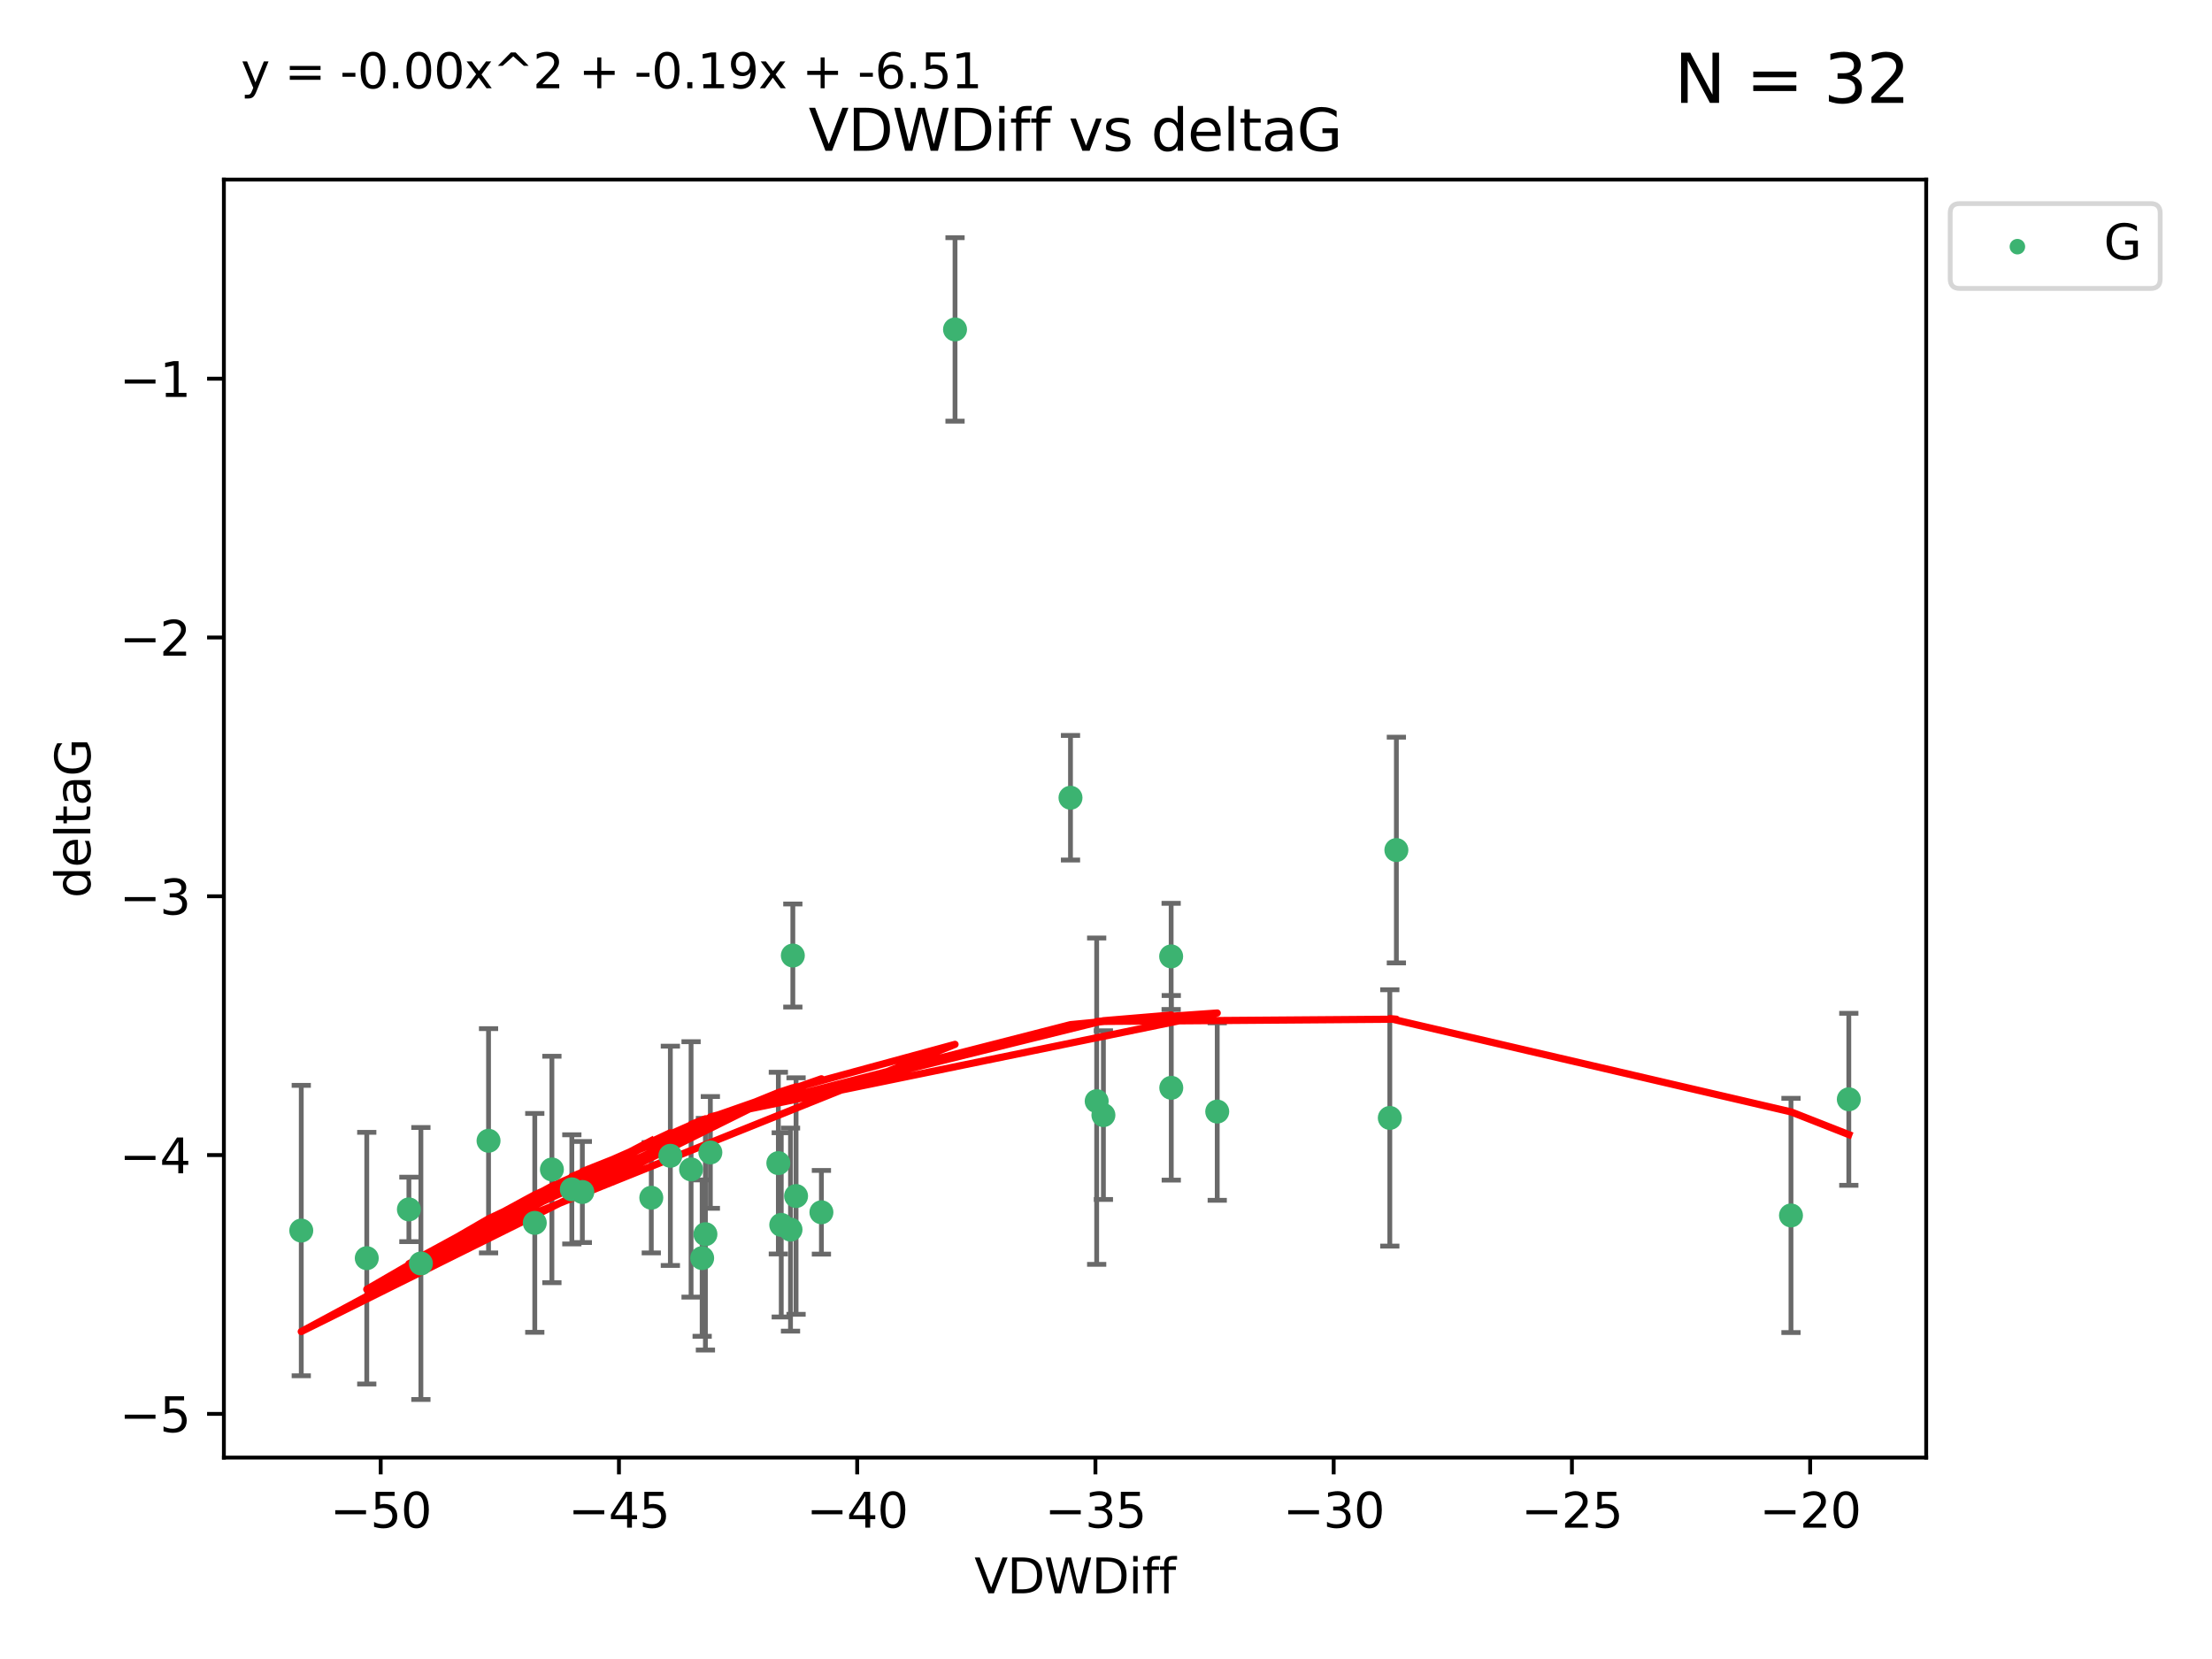 <?xml version="1.0" encoding="utf-8" standalone="no"?>
<!DOCTYPE svg PUBLIC "-//W3C//DTD SVG 1.1//EN"
  "http://www.w3.org/Graphics/SVG/1.1/DTD/svg11.dtd">
<svg xmlns:xlink="http://www.w3.org/1999/xlink" width="460.8pt" height="345.6pt" viewBox="0 0 460.8 345.6" xmlns="http://www.w3.org/2000/svg" version="1.1">
 <defs>
  <style type="text/css">*{stroke-linejoin: round; stroke-linecap: butt}</style>
 </defs>
 <g id="figure_1">
  <g id="patch_1">
   <path d="M 0 345.6 
L 460.8 345.6 
L 460.8 0 
L 0 0 
z
" style="fill: #ffffff"/>
  </g>
  <g id="axes_1">
   <g id="patch_2">
    <path d="M 46.64 303.64 
L 401.26 303.64 
L 401.26 37.411 
L 46.64 37.411 
z
" style="fill: #ffffff"/>
   </g>
   <g id="PathCollection_1">
    <defs>
     <path id="mfbbccd4577" d="M 0 1.118 
C 0.297 1.118 0.581 1 0.791 0.791 
C 1 0.581 1.118 0.297 1.118 0 
C 1.118 -0.297 1 -0.581 0.791 -0.791 
C 0.581 -1 0.297 -1.118 0 -1.118 
C -0.297 -1.118 -0.581 -1 -0.791 -0.791 
C -1 -0.581 -1.118 -0.297 -1.118 0 
C -1.118 0.297 -1 0.581 -0.791 0.791 
C -0.581 1 -0.297 1.118 0 1.118 
z
" style="stroke: #3cb371"/>
    </defs>
    <g clip-path="url(#p36e1a934d5)">
     <use xlink:href="#mfbbccd4577" x="135.676" y="249.511" style="fill: #3cb371; stroke: #3cb371"/>
     <use xlink:href="#mfbbccd4577" x="76.404" y="262.101" style="fill: #3cb371; stroke: #3cb371"/>
     <use xlink:href="#mfbbccd4577" x="101.773" y="237.643" style="fill: #3cb371; stroke: #3cb371"/>
     <use xlink:href="#mfbbccd4577" x="139.648" y="240.774" style="fill: #3cb371; stroke: #3cb371"/>
     <use xlink:href="#mfbbccd4577" x="62.759" y="256.349" style="fill: #3cb371; stroke: #3cb371"/>
     <use xlink:href="#mfbbccd4577" x="164.678" y="256.148" style="fill: #3cb371; stroke: #3cb371"/>
     <use xlink:href="#mfbbccd4577" x="162.144" y="242.297" style="fill: #3cb371; stroke: #3cb371"/>
     <use xlink:href="#mfbbccd4577" x="119.124" y="247.764" style="fill: #3cb371; stroke: #3cb371"/>
     <use xlink:href="#mfbbccd4577" x="165.834" y="249.158" style="fill: #3cb371; stroke: #3cb371"/>
     <use xlink:href="#mfbbccd4577" x="87.68" y="263.208" style="fill: #3cb371; stroke: #3cb371"/>
     <use xlink:href="#mfbbccd4577" x="111.405" y="254.747" style="fill: #3cb371; stroke: #3cb371"/>
     <use xlink:href="#mfbbccd4577" x="146.952" y="257.105" style="fill: #3cb371; stroke: #3cb371"/>
     <use xlink:href="#mfbbccd4577" x="143.964" y="243.608" style="fill: #3cb371; stroke: #3cb371"/>
     <use xlink:href="#mfbbccd4577" x="171.115" y="252.539" style="fill: #3cb371; stroke: #3cb371"/>
     <use xlink:href="#mfbbccd4577" x="121.312" y="248.314" style="fill: #3cb371; stroke: #3cb371"/>
     <use xlink:href="#mfbbccd4577" x="165.162" y="199.055" style="fill: #3cb371; stroke: #3cb371"/>
     <use xlink:href="#mfbbccd4577" x="162.749" y="255.165" style="fill: #3cb371; stroke: #3cb371"/>
     <use xlink:href="#mfbbccd4577" x="198.95" y="68.625" style="fill: #3cb371; stroke: #3cb371"/>
     <use xlink:href="#mfbbccd4577" x="85.18" y="251.941" style="fill: #3cb371; stroke: #3cb371"/>
     <use xlink:href="#mfbbccd4577" x="114.971" y="243.62" style="fill: #3cb371; stroke: #3cb371"/>
     <use xlink:href="#mfbbccd4577" x="146.271" y="262.086" style="fill: #3cb371; stroke: #3cb371"/>
     <use xlink:href="#mfbbccd4577" x="229.861" y="232.3" style="fill: #3cb371; stroke: #3cb371"/>
     <use xlink:href="#mfbbccd4577" x="243.971" y="199.237" style="fill: #3cb371; stroke: #3cb371"/>
     <use xlink:href="#mfbbccd4577" x="243.998" y="226.611" style="fill: #3cb371; stroke: #3cb371"/>
     <use xlink:href="#mfbbccd4577" x="223.004" y="166.184" style="fill: #3cb371; stroke: #3cb371"/>
     <use xlink:href="#mfbbccd4577" x="147.98" y="240.071" style="fill: #3cb371; stroke: #3cb371"/>
     <use xlink:href="#mfbbccd4577" x="253.572" y="231.561" style="fill: #3cb371; stroke: #3cb371"/>
     <use xlink:href="#mfbbccd4577" x="228.458" y="229.396" style="fill: #3cb371; stroke: #3cb371"/>
     <use xlink:href="#mfbbccd4577" x="290.89" y="177.08" style="fill: #3cb371; stroke: #3cb371"/>
     <use xlink:href="#mfbbccd4577" x="289.522" y="232.886" style="fill: #3cb371; stroke: #3cb371"/>
     <use xlink:href="#mfbbccd4577" x="373.095" y="253.198" style="fill: #3cb371; stroke: #3cb371"/>
     <use xlink:href="#mfbbccd4577" x="385.141" y="229.004" style="fill: #3cb371; stroke: #3cb371"/>
    </g>
   </g>
   <g id="matplotlib.axis_1">
    <g id="xtick_1">
     <g id="line2d_1">
      <defs>
       <path id="m679c9eb674" d="M 0 0 
L 0 3.5 
" style="stroke: #000000; stroke-width: 0.8"/>
      </defs>
      <g>
       <use xlink:href="#m679c9eb674" x="79.307" y="303.64" style="stroke: #000000; stroke-width: 0.8"/>
      </g>
     </g>
     <g id="text_1">
      <!-- −50 -->
      <g transform="translate(68.755 318.238)scale(0.1 -0.1)">
       <defs>
        <path id="DejaVuSans-2212" d="M 678 2272 
L 4684 2272 
L 4684 1741 
L 678 1741 
L 678 2272 
z
" transform="scale(0.016)"/>
        <path id="DejaVuSans-35" d="M 691 4666 
L 3169 4666 
L 3169 4134 
L 1269 4134 
L 1269 2991 
Q 1406 3038 1543 3061 
Q 1681 3084 1819 3084 
Q 2600 3084 3056 2656 
Q 3513 2228 3513 1497 
Q 3513 744 3044 326 
Q 2575 -91 1722 -91 
Q 1428 -91 1123 -41 
Q 819 9 494 109 
L 494 744 
Q 775 591 1075 516 
Q 1375 441 1709 441 
Q 2250 441 2565 725 
Q 2881 1009 2881 1497 
Q 2881 1984 2565 2268 
Q 2250 2553 1709 2553 
Q 1456 2553 1204 2497 
Q 953 2441 691 2322 
L 691 4666 
z
" transform="scale(0.016)"/>
        <path id="DejaVuSans-30" d="M 2034 4250 
Q 1547 4250 1301 3770 
Q 1056 3291 1056 2328 
Q 1056 1369 1301 889 
Q 1547 409 2034 409 
Q 2525 409 2770 889 
Q 3016 1369 3016 2328 
Q 3016 3291 2770 3770 
Q 2525 4250 2034 4250 
z
M 2034 4750 
Q 2819 4750 3233 4129 
Q 3647 3509 3647 2328 
Q 3647 1150 3233 529 
Q 2819 -91 2034 -91 
Q 1250 -91 836 529 
Q 422 1150 422 2328 
Q 422 3509 836 4129 
Q 1250 4750 2034 4750 
z
" transform="scale(0.016)"/>
       </defs>
       <use xlink:href="#DejaVuSans-2212"/>
       <use xlink:href="#DejaVuSans-35" x="83.789"/>
       <use xlink:href="#DejaVuSans-30" x="147.412"/>
      </g>
     </g>
    </g>
    <g id="xtick_2">
     <g id="line2d_2">
      <g>
       <use xlink:href="#m679c9eb674" x="128.937" y="303.64" style="stroke: #000000; stroke-width: 0.8"/>
      </g>
     </g>
     <g id="text_2">
      <!-- −45 -->
      <g transform="translate(118.385 318.238)scale(0.1 -0.1)">
       <defs>
        <path id="DejaVuSans-34" d="M 2419 4116 
L 825 1625 
L 2419 1625 
L 2419 4116 
z
M 2253 4666 
L 3047 4666 
L 3047 1625 
L 3713 1625 
L 3713 1100 
L 3047 1100 
L 3047 0 
L 2419 0 
L 2419 1100 
L 313 1100 
L 313 1709 
L 2253 4666 
z
" transform="scale(0.016)"/>
       </defs>
       <use xlink:href="#DejaVuSans-2212"/>
       <use xlink:href="#DejaVuSans-34" x="83.789"/>
       <use xlink:href="#DejaVuSans-35" x="147.412"/>
      </g>
     </g>
    </g>
    <g id="xtick_3">
     <g id="line2d_3">
      <g>
       <use xlink:href="#m679c9eb674" x="178.568" y="303.64" style="stroke: #000000; stroke-width: 0.8"/>
      </g>
     </g>
     <g id="text_3">
      <!-- −40 -->
      <g transform="translate(168.016 318.238)scale(0.1 -0.1)">
       <use xlink:href="#DejaVuSans-2212"/>
       <use xlink:href="#DejaVuSans-34" x="83.789"/>
       <use xlink:href="#DejaVuSans-30" x="147.412"/>
      </g>
     </g>
    </g>
    <g id="xtick_4">
     <g id="line2d_4">
      <g>
       <use xlink:href="#m679c9eb674" x="228.198" y="303.64" style="stroke: #000000; stroke-width: 0.8"/>
      </g>
     </g>
     <g id="text_4">
      <!-- −35 -->
      <g transform="translate(217.646 318.238)scale(0.1 -0.1)">
       <defs>
        <path id="DejaVuSans-33" d="M 2597 2516 
Q 3050 2419 3304 2112 
Q 3559 1806 3559 1356 
Q 3559 666 3084 287 
Q 2609 -91 1734 -91 
Q 1441 -91 1130 -33 
Q 819 25 488 141 
L 488 750 
Q 750 597 1062 519 
Q 1375 441 1716 441 
Q 2309 441 2620 675 
Q 2931 909 2931 1356 
Q 2931 1769 2642 2001 
Q 2353 2234 1838 2234 
L 1294 2234 
L 1294 2753 
L 1863 2753 
Q 2328 2753 2575 2939 
Q 2822 3125 2822 3475 
Q 2822 3834 2567 4026 
Q 2313 4219 1838 4219 
Q 1578 4219 1281 4162 
Q 984 4106 628 3988 
L 628 4550 
Q 988 4650 1302 4700 
Q 1616 4750 1894 4750 
Q 2613 4750 3031 4423 
Q 3450 4097 3450 3541 
Q 3450 3153 3228 2886 
Q 3006 2619 2597 2516 
z
" transform="scale(0.016)"/>
       </defs>
       <use xlink:href="#DejaVuSans-2212"/>
       <use xlink:href="#DejaVuSans-33" x="83.789"/>
       <use xlink:href="#DejaVuSans-35" x="147.412"/>
      </g>
     </g>
    </g>
    <g id="xtick_5">
     <g id="line2d_5">
      <g>
       <use xlink:href="#m679c9eb674" x="277.829" y="303.64" style="stroke: #000000; stroke-width: 0.8"/>
      </g>
     </g>
     <g id="text_5">
      <!-- −30 -->
      <g transform="translate(267.277 318.238)scale(0.1 -0.1)">
       <use xlink:href="#DejaVuSans-2212"/>
       <use xlink:href="#DejaVuSans-33" x="83.789"/>
       <use xlink:href="#DejaVuSans-30" x="147.412"/>
      </g>
     </g>
    </g>
    <g id="xtick_6">
     <g id="line2d_6">
      <g>
       <use xlink:href="#m679c9eb674" x="327.459" y="303.64" style="stroke: #000000; stroke-width: 0.8"/>
      </g>
     </g>
     <g id="text_6">
      <!-- −25 -->
      <g transform="translate(316.907 318.238)scale(0.1 -0.1)">
       <defs>
        <path id="DejaVuSans-32" d="M 1228 531 
L 3431 531 
L 3431 0 
L 469 0 
L 469 531 
Q 828 903 1448 1529 
Q 2069 2156 2228 2338 
Q 2531 2678 2651 2914 
Q 2772 3150 2772 3378 
Q 2772 3750 2511 3984 
Q 2250 4219 1831 4219 
Q 1534 4219 1204 4116 
Q 875 4013 500 3803 
L 500 4441 
Q 881 4594 1212 4672 
Q 1544 4750 1819 4750 
Q 2544 4750 2975 4387 
Q 3406 4025 3406 3419 
Q 3406 3131 3298 2873 
Q 3191 2616 2906 2266 
Q 2828 2175 2409 1742 
Q 1991 1309 1228 531 
z
" transform="scale(0.016)"/>
       </defs>
       <use xlink:href="#DejaVuSans-2212"/>
       <use xlink:href="#DejaVuSans-32" x="83.789"/>
       <use xlink:href="#DejaVuSans-35" x="147.412"/>
      </g>
     </g>
    </g>
    <g id="xtick_7">
     <g id="line2d_7">
      <g>
       <use xlink:href="#m679c9eb674" x="377.09" y="303.64" style="stroke: #000000; stroke-width: 0.8"/>
      </g>
     </g>
     <g id="text_7">
      <!-- −20 -->
      <g transform="translate(366.538 318.238)scale(0.1 -0.1)">
       <use xlink:href="#DejaVuSans-2212"/>
       <use xlink:href="#DejaVuSans-32" x="83.789"/>
       <use xlink:href="#DejaVuSans-30" x="147.412"/>
      </g>
     </g>
    </g>
    <g id="text_8">
     <!-- VDWDiff -->
     <g transform="translate(202.977 331.917)scale(0.1 -0.1)">
      <defs>
       <path id="DejaVuSans-56" d="M 1831 0 
L 50 4666 
L 709 4666 
L 2188 738 
L 3669 4666 
L 4325 4666 
L 2547 0 
L 1831 0 
z
" transform="scale(0.016)"/>
       <path id="DejaVuSans-44" d="M 1259 4147 
L 1259 519 
L 2022 519 
Q 2988 519 3436 956 
Q 3884 1394 3884 2338 
Q 3884 3275 3436 3711 
Q 2988 4147 2022 4147 
L 1259 4147 
z
M 628 4666 
L 1925 4666 
Q 3281 4666 3915 4102 
Q 4550 3538 4550 2338 
Q 4550 1131 3912 565 
Q 3275 0 1925 0 
L 628 0 
L 628 4666 
z
" transform="scale(0.016)"/>
       <path id="DejaVuSans-57" d="M 213 4666 
L 850 4666 
L 1831 722 
L 2809 4666 
L 3519 4666 
L 4500 722 
L 5478 4666 
L 6119 4666 
L 4947 0 
L 4153 0 
L 3169 4050 
L 2175 0 
L 1381 0 
L 213 4666 
z
" transform="scale(0.016)"/>
       <path id="DejaVuSans-69" d="M 603 3500 
L 1178 3500 
L 1178 0 
L 603 0 
L 603 3500 
z
M 603 4863 
L 1178 4863 
L 1178 4134 
L 603 4134 
L 603 4863 
z
" transform="scale(0.016)"/>
       <path id="DejaVuSans-66" d="M 2375 4863 
L 2375 4384 
L 1825 4384 
Q 1516 4384 1395 4259 
Q 1275 4134 1275 3809 
L 1275 3500 
L 2222 3500 
L 2222 3053 
L 1275 3053 
L 1275 0 
L 697 0 
L 697 3053 
L 147 3053 
L 147 3500 
L 697 3500 
L 697 3744 
Q 697 4328 969 4595 
Q 1241 4863 1831 4863 
L 2375 4863 
z
" transform="scale(0.016)"/>
      </defs>
      <use xlink:href="#DejaVuSans-56"/>
      <use xlink:href="#DejaVuSans-44" x="68.408"/>
      <use xlink:href="#DejaVuSans-57" x="145.41"/>
      <use xlink:href="#DejaVuSans-44" x="244.287"/>
      <use xlink:href="#DejaVuSans-69" x="321.289"/>
      <use xlink:href="#DejaVuSans-66" x="349.072"/>
      <use xlink:href="#DejaVuSans-66" x="384.277"/>
     </g>
    </g>
   </g>
   <g id="matplotlib.axis_2">
    <g id="ytick_1">
     <g id="line2d_8">
      <defs>
       <path id="m0118121e4c" d="M 0 0 
L -3.5 0 
" style="stroke: #000000; stroke-width: 0.8"/>
      </defs>
      <g>
       <use xlink:href="#m0118121e4c" x="46.64" y="294.536" style="stroke: #000000; stroke-width: 0.8"/>
      </g>
     </g>
     <g id="text_9">
      <!-- −5 -->
      <g transform="translate(24.898 298.335)scale(0.1 -0.1)">
       <use xlink:href="#DejaVuSans-2212"/>
       <use xlink:href="#DejaVuSans-35" x="83.789"/>
      </g>
     </g>
    </g>
    <g id="ytick_2">
     <g id="line2d_9">
      <g>
       <use xlink:href="#m0118121e4c" x="46.64" y="240.624" style="stroke: #000000; stroke-width: 0.8"/>
      </g>
     </g>
     <g id="text_10">
      <!-- −4 -->
      <g transform="translate(24.898 244.423)scale(0.1 -0.1)">
       <use xlink:href="#DejaVuSans-2212"/>
       <use xlink:href="#DejaVuSans-34" x="83.789"/>
      </g>
     </g>
    </g>
    <g id="ytick_3">
     <g id="line2d_10">
      <g>
       <use xlink:href="#m0118121e4c" x="46.64" y="186.712" style="stroke: #000000; stroke-width: 0.8"/>
      </g>
     </g>
     <g id="text_11">
      <!-- −3 -->
      <g transform="translate(24.898 190.511)scale(0.1 -0.1)">
       <use xlink:href="#DejaVuSans-2212"/>
       <use xlink:href="#DejaVuSans-33" x="83.789"/>
      </g>
     </g>
    </g>
    <g id="ytick_4">
     <g id="line2d_11">
      <g>
       <use xlink:href="#m0118121e4c" x="46.64" y="132.8" style="stroke: #000000; stroke-width: 0.8"/>
      </g>
     </g>
     <g id="text_12">
      <!-- −2 -->
      <g transform="translate(24.898 136.599)scale(0.1 -0.1)">
       <use xlink:href="#DejaVuSans-2212"/>
       <use xlink:href="#DejaVuSans-32" x="83.789"/>
      </g>
     </g>
    </g>
    <g id="ytick_5">
     <g id="line2d_12">
      <g>
       <use xlink:href="#m0118121e4c" x="46.64" y="78.888" style="stroke: #000000; stroke-width: 0.8"/>
      </g>
     </g>
     <g id="text_13">
      <!-- −1 -->
      <g transform="translate(24.898 82.687)scale(0.1 -0.1)">
       <defs>
        <path id="DejaVuSans-31" d="M 794 531 
L 1825 531 
L 1825 4091 
L 703 3866 
L 703 4441 
L 1819 4666 
L 2450 4666 
L 2450 531 
L 3481 531 
L 3481 0 
L 794 0 
L 794 531 
z
" transform="scale(0.016)"/>
       </defs>
       <use xlink:href="#DejaVuSans-2212"/>
       <use xlink:href="#DejaVuSans-31" x="83.789"/>
      </g>
     </g>
    </g>
    <g id="text_14">
     <!-- deltaG -->
     <g transform="translate(18.818 187.064)rotate(-90)scale(0.1 -0.1)">
      <defs>
       <path id="DejaVuSans-64" d="M 2906 2969 
L 2906 4863 
L 3481 4863 
L 3481 0 
L 2906 0 
L 2906 525 
Q 2725 213 2448 61 
Q 2172 -91 1784 -91 
Q 1150 -91 751 415 
Q 353 922 353 1747 
Q 353 2572 751 3078 
Q 1150 3584 1784 3584 
Q 2172 3584 2448 3432 
Q 2725 3281 2906 2969 
z
M 947 1747 
Q 947 1113 1208 752 
Q 1469 391 1925 391 
Q 2381 391 2643 752 
Q 2906 1113 2906 1747 
Q 2906 2381 2643 2742 
Q 2381 3103 1925 3103 
Q 1469 3103 1208 2742 
Q 947 2381 947 1747 
z
" transform="scale(0.016)"/>
       <path id="DejaVuSans-65" d="M 3597 1894 
L 3597 1613 
L 953 1613 
Q 991 1019 1311 708 
Q 1631 397 2203 397 
Q 2534 397 2845 478 
Q 3156 559 3463 722 
L 3463 178 
Q 3153 47 2828 -22 
Q 2503 -91 2169 -91 
Q 1331 -91 842 396 
Q 353 884 353 1716 
Q 353 2575 817 3079 
Q 1281 3584 2069 3584 
Q 2775 3584 3186 3129 
Q 3597 2675 3597 1894 
z
M 3022 2063 
Q 3016 2534 2758 2815 
Q 2500 3097 2075 3097 
Q 1594 3097 1305 2825 
Q 1016 2553 972 2059 
L 3022 2063 
z
" transform="scale(0.016)"/>
       <path id="DejaVuSans-6c" d="M 603 4863 
L 1178 4863 
L 1178 0 
L 603 0 
L 603 4863 
z
" transform="scale(0.016)"/>
       <path id="DejaVuSans-74" d="M 1172 4494 
L 1172 3500 
L 2356 3500 
L 2356 3053 
L 1172 3053 
L 1172 1153 
Q 1172 725 1289 603 
Q 1406 481 1766 481 
L 2356 481 
L 2356 0 
L 1766 0 
Q 1100 0 847 248 
Q 594 497 594 1153 
L 594 3053 
L 172 3053 
L 172 3500 
L 594 3500 
L 594 4494 
L 1172 4494 
z
" transform="scale(0.016)"/>
       <path id="DejaVuSans-61" d="M 2194 1759 
Q 1497 1759 1228 1600 
Q 959 1441 959 1056 
Q 959 750 1161 570 
Q 1363 391 1709 391 
Q 2188 391 2477 730 
Q 2766 1069 2766 1631 
L 2766 1759 
L 2194 1759 
z
M 3341 1997 
L 3341 0 
L 2766 0 
L 2766 531 
Q 2569 213 2275 61 
Q 1981 -91 1556 -91 
Q 1019 -91 701 211 
Q 384 513 384 1019 
Q 384 1609 779 1909 
Q 1175 2209 1959 2209 
L 2766 2209 
L 2766 2266 
Q 2766 2663 2505 2880 
Q 2244 3097 1772 3097 
Q 1472 3097 1187 3025 
Q 903 2953 641 2809 
L 641 3341 
Q 956 3463 1253 3523 
Q 1550 3584 1831 3584 
Q 2591 3584 2966 3190 
Q 3341 2797 3341 1997 
z
" transform="scale(0.016)"/>
       <path id="DejaVuSans-47" d="M 3809 666 
L 3809 1919 
L 2778 1919 
L 2778 2438 
L 4434 2438 
L 4434 434 
Q 4069 175 3628 42 
Q 3188 -91 2688 -91 
Q 1594 -91 976 548 
Q 359 1188 359 2328 
Q 359 3472 976 4111 
Q 1594 4750 2688 4750 
Q 3144 4750 3555 4637 
Q 3966 4525 4313 4306 
L 4313 3634 
Q 3963 3931 3569 4081 
Q 3175 4231 2741 4231 
Q 1884 4231 1454 3753 
Q 1025 3275 1025 2328 
Q 1025 1384 1454 906 
Q 1884 428 2741 428 
Q 3075 428 3337 486 
Q 3600 544 3809 666 
z
" transform="scale(0.016)"/>
      </defs>
      <use xlink:href="#DejaVuSans-64"/>
      <use xlink:href="#DejaVuSans-65" x="63.477"/>
      <use xlink:href="#DejaVuSans-6c" x="125"/>
      <use xlink:href="#DejaVuSans-74" x="152.783"/>
      <use xlink:href="#DejaVuSans-61" x="191.992"/>
      <use xlink:href="#DejaVuSans-47" x="253.271"/>
     </g>
    </g>
   </g>
   <g id="LineCollection_1">
    <path d="M 135.676 261.006 
L 135.676 238.016 
" clip-path="url(#p36e1a934d5)" style="fill: none; stroke: #696969"/>
    <path d="M 76.404 288.314 
L 76.404 235.888 
" clip-path="url(#p36e1a934d5)" style="fill: none; stroke: #696969"/>
    <path d="M 101.773 261.002 
L 101.773 214.283 
" clip-path="url(#p36e1a934d5)" style="fill: none; stroke: #696969"/>
    <path d="M 139.648 263.619 
L 139.648 217.93 
" clip-path="url(#p36e1a934d5)" style="fill: none; stroke: #696969"/>
    <path d="M 62.759 286.6 
L 62.759 226.098 
" clip-path="url(#p36e1a934d5)" style="fill: none; stroke: #696969"/>
    <path d="M 164.678 277.298 
L 164.678 234.999 
" clip-path="url(#p36e1a934d5)" style="fill: none; stroke: #696969"/>
    <path d="M 162.144 261.222 
L 162.144 223.371 
" clip-path="url(#p36e1a934d5)" style="fill: none; stroke: #696969"/>
    <path d="M 119.124 259.132 
L 119.124 236.396 
" clip-path="url(#p36e1a934d5)" style="fill: none; stroke: #696969"/>
    <path d="M 165.834 273.792 
L 165.834 224.525 
" clip-path="url(#p36e1a934d5)" style="fill: none; stroke: #696969"/>
    <path d="M 87.68 291.539 
L 87.68 234.878 
" clip-path="url(#p36e1a934d5)" style="fill: none; stroke: #696969"/>
    <path d="M 111.405 277.54 
L 111.405 231.954 
" clip-path="url(#p36e1a934d5)" style="fill: none; stroke: #696969"/>
    <path d="M 146.952 281.237 
L 146.952 232.972 
" clip-path="url(#p36e1a934d5)" style="fill: none; stroke: #696969"/>
    <path d="M 143.964 270.212 
L 143.964 217.005 
" clip-path="url(#p36e1a934d5)" style="fill: none; stroke: #696969"/>
    <path d="M 171.115 261.257 
L 171.115 243.822 
" clip-path="url(#p36e1a934d5)" style="fill: none; stroke: #696969"/>
    <path d="M 121.312 258.838 
L 121.312 237.79 
" clip-path="url(#p36e1a934d5)" style="fill: none; stroke: #696969"/>
    <path d="M 165.162 209.79 
L 165.162 188.32 
" clip-path="url(#p36e1a934d5)" style="fill: none; stroke: #696969"/>
    <path d="M 162.749 274.356 
L 162.749 235.975 
" clip-path="url(#p36e1a934d5)" style="fill: none; stroke: #696969"/>
    <path d="M 198.95 87.738 
L 198.95 49.513 
" clip-path="url(#p36e1a934d5)" style="fill: none; stroke: #696969"/>
    <path d="M 85.18 258.653 
L 85.18 245.228 
" clip-path="url(#p36e1a934d5)" style="fill: none; stroke: #696969"/>
    <path d="M 114.971 267.203 
L 114.971 220.038 
" clip-path="url(#p36e1a934d5)" style="fill: none; stroke: #696969"/>
    <path d="M 146.271 278.373 
L 146.271 245.8 
" clip-path="url(#p36e1a934d5)" style="fill: none; stroke: #696969"/>
    <path d="M 229.861 249.873 
L 229.861 214.728 
" clip-path="url(#p36e1a934d5)" style="fill: none; stroke: #696969"/>
    <path d="M 243.971 210.296 
L 243.971 188.179 
" clip-path="url(#p36e1a934d5)" style="fill: none; stroke: #696969"/>
    <path d="M 243.998 245.838 
L 243.998 207.384 
" clip-path="url(#p36e1a934d5)" style="fill: none; stroke: #696969"/>
    <path d="M 223.004 179.16 
L 223.004 153.208 
" clip-path="url(#p36e1a934d5)" style="fill: none; stroke: #696969"/>
    <path d="M 147.98 251.712 
L 147.98 228.43 
" clip-path="url(#p36e1a934d5)" style="fill: none; stroke: #696969"/>
    <path d="M 253.572 250.043 
L 253.572 213.078 
" clip-path="url(#p36e1a934d5)" style="fill: none; stroke: #696969"/>
    <path d="M 228.458 263.388 
L 228.458 195.404 
" clip-path="url(#p36e1a934d5)" style="fill: none; stroke: #696969"/>
    <path d="M 290.89 200.588 
L 290.89 153.573 
" clip-path="url(#p36e1a934d5)" style="fill: none; stroke: #696969"/>
    <path d="M 289.522 259.585 
L 289.522 206.188 
" clip-path="url(#p36e1a934d5)" style="fill: none; stroke: #696969"/>
    <path d="M 373.095 277.595 
L 373.095 228.801 
" clip-path="url(#p36e1a934d5)" style="fill: none; stroke: #696969"/>
    <path d="M 385.141 246.921 
L 385.141 211.088 
" clip-path="url(#p36e1a934d5)" style="fill: none; stroke: #696969"/>
   </g>
   <g id="line2d_13">
    <defs>
     <path id="m1746d00d76" d="M 2 0 
L -2 -0 
" style="stroke: #696969"/>
    </defs>
    <g clip-path="url(#p36e1a934d5)">
     <use xlink:href="#m1746d00d76" x="135.676" y="261.006" style="fill: #696969; stroke: #696969"/>
     <use xlink:href="#m1746d00d76" x="76.404" y="288.314" style="fill: #696969; stroke: #696969"/>
     <use xlink:href="#m1746d00d76" x="101.773" y="261.002" style="fill: #696969; stroke: #696969"/>
     <use xlink:href="#m1746d00d76" x="139.648" y="263.619" style="fill: #696969; stroke: #696969"/>
     <use xlink:href="#m1746d00d76" x="62.759" y="286.6" style="fill: #696969; stroke: #696969"/>
     <use xlink:href="#m1746d00d76" x="164.678" y="277.298" style="fill: #696969; stroke: #696969"/>
     <use xlink:href="#m1746d00d76" x="162.144" y="261.222" style="fill: #696969; stroke: #696969"/>
     <use xlink:href="#m1746d00d76" x="119.124" y="259.132" style="fill: #696969; stroke: #696969"/>
     <use xlink:href="#m1746d00d76" x="165.834" y="273.792" style="fill: #696969; stroke: #696969"/>
     <use xlink:href="#m1746d00d76" x="87.68" y="291.539" style="fill: #696969; stroke: #696969"/>
     <use xlink:href="#m1746d00d76" x="111.405" y="277.54" style="fill: #696969; stroke: #696969"/>
     <use xlink:href="#m1746d00d76" x="146.952" y="281.237" style="fill: #696969; stroke: #696969"/>
     <use xlink:href="#m1746d00d76" x="143.964" y="270.212" style="fill: #696969; stroke: #696969"/>
     <use xlink:href="#m1746d00d76" x="171.115" y="261.257" style="fill: #696969; stroke: #696969"/>
     <use xlink:href="#m1746d00d76" x="121.312" y="258.838" style="fill: #696969; stroke: #696969"/>
     <use xlink:href="#m1746d00d76" x="165.162" y="209.79" style="fill: #696969; stroke: #696969"/>
     <use xlink:href="#m1746d00d76" x="162.749" y="274.356" style="fill: #696969; stroke: #696969"/>
     <use xlink:href="#m1746d00d76" x="198.95" y="87.738" style="fill: #696969; stroke: #696969"/>
     <use xlink:href="#m1746d00d76" x="85.18" y="258.653" style="fill: #696969; stroke: #696969"/>
     <use xlink:href="#m1746d00d76" x="114.971" y="267.203" style="fill: #696969; stroke: #696969"/>
     <use xlink:href="#m1746d00d76" x="146.271" y="278.373" style="fill: #696969; stroke: #696969"/>
     <use xlink:href="#m1746d00d76" x="229.861" y="249.873" style="fill: #696969; stroke: #696969"/>
     <use xlink:href="#m1746d00d76" x="243.971" y="210.296" style="fill: #696969; stroke: #696969"/>
     <use xlink:href="#m1746d00d76" x="243.998" y="245.838" style="fill: #696969; stroke: #696969"/>
     <use xlink:href="#m1746d00d76" x="223.004" y="179.16" style="fill: #696969; stroke: #696969"/>
     <use xlink:href="#m1746d00d76" x="147.98" y="251.712" style="fill: #696969; stroke: #696969"/>
     <use xlink:href="#m1746d00d76" x="253.572" y="250.043" style="fill: #696969; stroke: #696969"/>
     <use xlink:href="#m1746d00d76" x="228.458" y="263.388" style="fill: #696969; stroke: #696969"/>
     <use xlink:href="#m1746d00d76" x="290.89" y="200.588" style="fill: #696969; stroke: #696969"/>
     <use xlink:href="#m1746d00d76" x="289.522" y="259.585" style="fill: #696969; stroke: #696969"/>
     <use xlink:href="#m1746d00d76" x="373.095" y="277.595" style="fill: #696969; stroke: #696969"/>
     <use xlink:href="#m1746d00d76" x="385.141" y="246.921" style="fill: #696969; stroke: #696969"/>
    </g>
   </g>
   <g id="line2d_14">
    <g clip-path="url(#p36e1a934d5)">
     <use xlink:href="#m1746d00d76" x="135.676" y="238.016" style="fill: #696969; stroke: #696969"/>
     <use xlink:href="#m1746d00d76" x="76.404" y="235.888" style="fill: #696969; stroke: #696969"/>
     <use xlink:href="#m1746d00d76" x="101.773" y="214.283" style="fill: #696969; stroke: #696969"/>
     <use xlink:href="#m1746d00d76" x="139.648" y="217.93" style="fill: #696969; stroke: #696969"/>
     <use xlink:href="#m1746d00d76" x="62.759" y="226.098" style="fill: #696969; stroke: #696969"/>
     <use xlink:href="#m1746d00d76" x="164.678" y="234.999" style="fill: #696969; stroke: #696969"/>
     <use xlink:href="#m1746d00d76" x="162.144" y="223.371" style="fill: #696969; stroke: #696969"/>
     <use xlink:href="#m1746d00d76" x="119.124" y="236.396" style="fill: #696969; stroke: #696969"/>
     <use xlink:href="#m1746d00d76" x="165.834" y="224.525" style="fill: #696969; stroke: #696969"/>
     <use xlink:href="#m1746d00d76" x="87.68" y="234.878" style="fill: #696969; stroke: #696969"/>
     <use xlink:href="#m1746d00d76" x="111.405" y="231.954" style="fill: #696969; stroke: #696969"/>
     <use xlink:href="#m1746d00d76" x="146.952" y="232.972" style="fill: #696969; stroke: #696969"/>
     <use xlink:href="#m1746d00d76" x="143.964" y="217.005" style="fill: #696969; stroke: #696969"/>
     <use xlink:href="#m1746d00d76" x="171.115" y="243.822" style="fill: #696969; stroke: #696969"/>
     <use xlink:href="#m1746d00d76" x="121.312" y="237.79" style="fill: #696969; stroke: #696969"/>
     <use xlink:href="#m1746d00d76" x="165.162" y="188.32" style="fill: #696969; stroke: #696969"/>
     <use xlink:href="#m1746d00d76" x="162.749" y="235.975" style="fill: #696969; stroke: #696969"/>
     <use xlink:href="#m1746d00d76" x="198.95" y="49.513" style="fill: #696969; stroke: #696969"/>
     <use xlink:href="#m1746d00d76" x="85.18" y="245.228" style="fill: #696969; stroke: #696969"/>
     <use xlink:href="#m1746d00d76" x="114.971" y="220.038" style="fill: #696969; stroke: #696969"/>
     <use xlink:href="#m1746d00d76" x="146.271" y="245.8" style="fill: #696969; stroke: #696969"/>
     <use xlink:href="#m1746d00d76" x="229.861" y="214.728" style="fill: #696969; stroke: #696969"/>
     <use xlink:href="#m1746d00d76" x="243.971" y="188.179" style="fill: #696969; stroke: #696969"/>
     <use xlink:href="#m1746d00d76" x="243.998" y="207.384" style="fill: #696969; stroke: #696969"/>
     <use xlink:href="#m1746d00d76" x="223.004" y="153.208" style="fill: #696969; stroke: #696969"/>
     <use xlink:href="#m1746d00d76" x="147.98" y="228.43" style="fill: #696969; stroke: #696969"/>
     <use xlink:href="#m1746d00d76" x="253.572" y="213.078" style="fill: #696969; stroke: #696969"/>
     <use xlink:href="#m1746d00d76" x="228.458" y="195.404" style="fill: #696969; stroke: #696969"/>
     <use xlink:href="#m1746d00d76" x="290.89" y="153.573" style="fill: #696969; stroke: #696969"/>
     <use xlink:href="#m1746d00d76" x="289.522" y="206.188" style="fill: #696969; stroke: #696969"/>
     <use xlink:href="#m1746d00d76" x="373.095" y="228.801" style="fill: #696969; stroke: #696969"/>
     <use xlink:href="#m1746d00d76" x="385.141" y="211.088" style="fill: #696969; stroke: #696969"/>
    </g>
   </g>
   <g id="line2d_15">
    <path d="M 135.676 237.624 
L 76.404 268.594 
L 101.773 253.898 
L 139.648 235.97 
L 62.759 277.391 
L 164.678 226.761 
L 162.144 227.598 
L 119.124 245.088 
L 165.834 226.387 
L 87.68 261.796 
L 111.405 248.882 
L 146.952 233.066 
L 143.964 234.232 
L 171.115 224.732 
L 121.312 244.048 
L 165.162 226.604 
L 162.749 227.396 
L 198.95 217.558 
L 85.18 263.266 
L 114.971 247.104 
L 146.271 233.329 
L 229.861 212.635 
L 243.971 211.452 
L 243.998 211.451 
L 223.004 213.451 
L 147.98 232.672 
L 253.572 211.029 
L 228.458 212.789 
L 290.89 212.318 
L 289.522 212.188 
L 373.095 231.624 
L 385.141 236.356 
" clip-path="url(#p36e1a934d5)" style="fill: none; stroke: #ff0000; stroke-width: 1.5; stroke-linecap: square"/>
   </g>
   <g id="line2d_16">
    <defs>
     <path id="m85b3d4c48b" d="M 0 2 
C 0.53 2 1.039 1.789 1.414 1.414 
C 1.789 1.039 2 0.53 2 0 
C 2 -0.53 1.789 -1.039 1.414 -1.414 
C 1.039 -1.789 0.53 -2 0 -2 
C -0.53 -2 -1.039 -1.789 -1.414 -1.414 
C -1.789 -1.039 -2 -0.53 -2 0 
C -2 0.53 -1.789 1.039 -1.414 1.414 
C -1.039 1.789 -0.53 2 0 2 
z
" style="stroke: #3cb371"/>
    </defs>
    <g clip-path="url(#p36e1a934d5)">
     <use xlink:href="#m85b3d4c48b" x="135.676" y="249.511" style="fill: #3cb371; stroke: #3cb371"/>
     <use xlink:href="#m85b3d4c48b" x="76.404" y="262.101" style="fill: #3cb371; stroke: #3cb371"/>
     <use xlink:href="#m85b3d4c48b" x="101.773" y="237.643" style="fill: #3cb371; stroke: #3cb371"/>
     <use xlink:href="#m85b3d4c48b" x="139.648" y="240.774" style="fill: #3cb371; stroke: #3cb371"/>
     <use xlink:href="#m85b3d4c48b" x="62.759" y="256.349" style="fill: #3cb371; stroke: #3cb371"/>
     <use xlink:href="#m85b3d4c48b" x="164.678" y="256.148" style="fill: #3cb371; stroke: #3cb371"/>
     <use xlink:href="#m85b3d4c48b" x="162.144" y="242.297" style="fill: #3cb371; stroke: #3cb371"/>
     <use xlink:href="#m85b3d4c48b" x="119.124" y="247.764" style="fill: #3cb371; stroke: #3cb371"/>
     <use xlink:href="#m85b3d4c48b" x="165.834" y="249.158" style="fill: #3cb371; stroke: #3cb371"/>
     <use xlink:href="#m85b3d4c48b" x="87.68" y="263.208" style="fill: #3cb371; stroke: #3cb371"/>
     <use xlink:href="#m85b3d4c48b" x="111.405" y="254.747" style="fill: #3cb371; stroke: #3cb371"/>
     <use xlink:href="#m85b3d4c48b" x="146.952" y="257.105" style="fill: #3cb371; stroke: #3cb371"/>
     <use xlink:href="#m85b3d4c48b" x="143.964" y="243.608" style="fill: #3cb371; stroke: #3cb371"/>
     <use xlink:href="#m85b3d4c48b" x="171.115" y="252.539" style="fill: #3cb371; stroke: #3cb371"/>
     <use xlink:href="#m85b3d4c48b" x="121.312" y="248.314" style="fill: #3cb371; stroke: #3cb371"/>
     <use xlink:href="#m85b3d4c48b" x="165.162" y="199.055" style="fill: #3cb371; stroke: #3cb371"/>
     <use xlink:href="#m85b3d4c48b" x="162.749" y="255.165" style="fill: #3cb371; stroke: #3cb371"/>
     <use xlink:href="#m85b3d4c48b" x="198.95" y="68.625" style="fill: #3cb371; stroke: #3cb371"/>
     <use xlink:href="#m85b3d4c48b" x="85.18" y="251.941" style="fill: #3cb371; stroke: #3cb371"/>
     <use xlink:href="#m85b3d4c48b" x="114.971" y="243.62" style="fill: #3cb371; stroke: #3cb371"/>
     <use xlink:href="#m85b3d4c48b" x="146.271" y="262.086" style="fill: #3cb371; stroke: #3cb371"/>
     <use xlink:href="#m85b3d4c48b" x="229.861" y="232.3" style="fill: #3cb371; stroke: #3cb371"/>
     <use xlink:href="#m85b3d4c48b" x="243.971" y="199.237" style="fill: #3cb371; stroke: #3cb371"/>
     <use xlink:href="#m85b3d4c48b" x="243.998" y="226.611" style="fill: #3cb371; stroke: #3cb371"/>
     <use xlink:href="#m85b3d4c48b" x="223.004" y="166.184" style="fill: #3cb371; stroke: #3cb371"/>
     <use xlink:href="#m85b3d4c48b" x="147.98" y="240.071" style="fill: #3cb371; stroke: #3cb371"/>
     <use xlink:href="#m85b3d4c48b" x="253.572" y="231.561" style="fill: #3cb371; stroke: #3cb371"/>
     <use xlink:href="#m85b3d4c48b" x="228.458" y="229.396" style="fill: #3cb371; stroke: #3cb371"/>
     <use xlink:href="#m85b3d4c48b" x="290.89" y="177.08" style="fill: #3cb371; stroke: #3cb371"/>
     <use xlink:href="#m85b3d4c48b" x="289.522" y="232.886" style="fill: #3cb371; stroke: #3cb371"/>
     <use xlink:href="#m85b3d4c48b" x="373.095" y="253.198" style="fill: #3cb371; stroke: #3cb371"/>
     <use xlink:href="#m85b3d4c48b" x="385.141" y="229.004" style="fill: #3cb371; stroke: #3cb371"/>
    </g>
   </g>
   <g id="patch_3">
    <path d="M 46.64 303.64 
L 46.64 37.411 
" style="fill: none; stroke: #000000; stroke-width: 0.8; stroke-linejoin: miter; stroke-linecap: square"/>
   </g>
   <g id="patch_4">
    <path d="M 401.26 303.64 
L 401.26 37.411 
" style="fill: none; stroke: #000000; stroke-width: 0.8; stroke-linejoin: miter; stroke-linecap: square"/>
   </g>
   <g id="patch_5">
    <path d="M 46.64 303.64 
L 401.26 303.64 
" style="fill: none; stroke: #000000; stroke-width: 0.8; stroke-linejoin: miter; stroke-linecap: square"/>
   </g>
   <g id="patch_6">
    <path d="M 46.64 37.411 
L 401.26 37.411 
" style="fill: none; stroke: #000000; stroke-width: 0.8; stroke-linejoin: miter; stroke-linecap: square"/>
   </g>
   <g id="text_15">
    <!-- N = 32 -->
    <g transform="translate(348.795 21.426)scale(0.14 -0.14)">
     <defs>
      <path id="DejaVuSans-4e" d="M 628 4666 
L 1478 4666 
L 3547 763 
L 3547 4666 
L 4159 4666 
L 4159 0 
L 3309 0 
L 1241 3903 
L 1241 0 
L 628 0 
L 628 4666 
z
" transform="scale(0.016)"/>
      <path id="DejaVuSans-20" transform="scale(0.016)"/>
      <path id="DejaVuSans-3d" d="M 678 2906 
L 4684 2906 
L 4684 2381 
L 678 2381 
L 678 2906 
z
M 678 1631 
L 4684 1631 
L 4684 1100 
L 678 1100 
L 678 1631 
z
" transform="scale(0.016)"/>
     </defs>
     <use xlink:href="#DejaVuSans-4e"/>
     <use xlink:href="#DejaVuSans-20" x="74.805"/>
     <use xlink:href="#DejaVuSans-3d" x="106.592"/>
     <use xlink:href="#DejaVuSans-20" x="190.381"/>
     <use xlink:href="#DejaVuSans-33" x="222.168"/>
     <use xlink:href="#DejaVuSans-32" x="285.791"/>
    </g>
   </g>
   <g id="text_16">
    <!-- y = -0.00x^2 + -0.19x + -6.51 -->
    <g transform="translate(50.186 18.387)scale(0.1 -0.1)">
     <defs>
      <path id="DejaVuSans-79" d="M 2059 -325 
Q 1816 -950 1584 -1140 
Q 1353 -1331 966 -1331 
L 506 -1331 
L 506 -850 
L 844 -850 
Q 1081 -850 1212 -737 
Q 1344 -625 1503 -206 
L 1606 56 
L 191 3500 
L 800 3500 
L 1894 763 
L 2988 3500 
L 3597 3500 
L 2059 -325 
z
" transform="scale(0.016)"/>
      <path id="DejaVuSans-2d" d="M 313 2009 
L 1997 2009 
L 1997 1497 
L 313 1497 
L 313 2009 
z
" transform="scale(0.016)"/>
      <path id="DejaVuSans-2e" d="M 684 794 
L 1344 794 
L 1344 0 
L 684 0 
L 684 794 
z
" transform="scale(0.016)"/>
      <path id="DejaVuSans-78" d="M 3513 3500 
L 2247 1797 
L 3578 0 
L 2900 0 
L 1881 1375 
L 863 0 
L 184 0 
L 1544 1831 
L 300 3500 
L 978 3500 
L 1906 2253 
L 2834 3500 
L 3513 3500 
z
" transform="scale(0.016)"/>
      <path id="DejaVuSans-5e" d="M 2988 4666 
L 4684 2925 
L 4056 2925 
L 2681 4159 
L 1306 2925 
L 678 2925 
L 2375 4666 
L 2988 4666 
z
" transform="scale(0.016)"/>
      <path id="DejaVuSans-2b" d="M 2944 4013 
L 2944 2272 
L 4684 2272 
L 4684 1741 
L 2944 1741 
L 2944 0 
L 2419 0 
L 2419 1741 
L 678 1741 
L 678 2272 
L 2419 2272 
L 2419 4013 
L 2944 4013 
z
" transform="scale(0.016)"/>
      <path id="DejaVuSans-39" d="M 703 97 
L 703 672 
Q 941 559 1184 500 
Q 1428 441 1663 441 
Q 2288 441 2617 861 
Q 2947 1281 2994 2138 
Q 2813 1869 2534 1725 
Q 2256 1581 1919 1581 
Q 1219 1581 811 2004 
Q 403 2428 403 3163 
Q 403 3881 828 4315 
Q 1253 4750 1959 4750 
Q 2769 4750 3195 4129 
Q 3622 3509 3622 2328 
Q 3622 1225 3098 567 
Q 2575 -91 1691 -91 
Q 1453 -91 1209 -44 
Q 966 3 703 97 
z
M 1959 2075 
Q 2384 2075 2632 2365 
Q 2881 2656 2881 3163 
Q 2881 3666 2632 3958 
Q 2384 4250 1959 4250 
Q 1534 4250 1286 3958 
Q 1038 3666 1038 3163 
Q 1038 2656 1286 2365 
Q 1534 2075 1959 2075 
z
" transform="scale(0.016)"/>
      <path id="DejaVuSans-36" d="M 2113 2584 
Q 1688 2584 1439 2293 
Q 1191 2003 1191 1497 
Q 1191 994 1439 701 
Q 1688 409 2113 409 
Q 2538 409 2786 701 
Q 3034 994 3034 1497 
Q 3034 2003 2786 2293 
Q 2538 2584 2113 2584 
z
M 3366 4563 
L 3366 3988 
Q 3128 4100 2886 4159 
Q 2644 4219 2406 4219 
Q 1781 4219 1451 3797 
Q 1122 3375 1075 2522 
Q 1259 2794 1537 2939 
Q 1816 3084 2150 3084 
Q 2853 3084 3261 2657 
Q 3669 2231 3669 1497 
Q 3669 778 3244 343 
Q 2819 -91 2113 -91 
Q 1303 -91 875 529 
Q 447 1150 447 2328 
Q 447 3434 972 4092 
Q 1497 4750 2381 4750 
Q 2619 4750 2861 4703 
Q 3103 4656 3366 4563 
z
" transform="scale(0.016)"/>
     </defs>
     <use xlink:href="#DejaVuSans-79"/>
     <use xlink:href="#DejaVuSans-20" x="59.18"/>
     <use xlink:href="#DejaVuSans-3d" x="90.967"/>
     <use xlink:href="#DejaVuSans-20" x="174.756"/>
     <use xlink:href="#DejaVuSans-2d" x="206.543"/>
     <use xlink:href="#DejaVuSans-30" x="242.627"/>
     <use xlink:href="#DejaVuSans-2e" x="306.25"/>
     <use xlink:href="#DejaVuSans-30" x="338.037"/>
     <use xlink:href="#DejaVuSans-30" x="401.66"/>
     <use xlink:href="#DejaVuSans-78" x="465.283"/>
     <use xlink:href="#DejaVuSans-5e" x="524.463"/>
     <use xlink:href="#DejaVuSans-32" x="608.252"/>
     <use xlink:href="#DejaVuSans-20" x="671.875"/>
     <use xlink:href="#DejaVuSans-2b" x="703.662"/>
     <use xlink:href="#DejaVuSans-20" x="787.451"/>
     <use xlink:href="#DejaVuSans-2d" x="819.238"/>
     <use xlink:href="#DejaVuSans-30" x="855.322"/>
     <use xlink:href="#DejaVuSans-2e" x="918.945"/>
     <use xlink:href="#DejaVuSans-31" x="950.732"/>
     <use xlink:href="#DejaVuSans-39" x="1014.355"/>
     <use xlink:href="#DejaVuSans-78" x="1077.979"/>
     <use xlink:href="#DejaVuSans-20" x="1137.158"/>
     <use xlink:href="#DejaVuSans-2b" x="1168.945"/>
     <use xlink:href="#DejaVuSans-20" x="1252.734"/>
     <use xlink:href="#DejaVuSans-2d" x="1284.521"/>
     <use xlink:href="#DejaVuSans-36" x="1320.605"/>
     <use xlink:href="#DejaVuSans-2e" x="1384.229"/>
     <use xlink:href="#DejaVuSans-35" x="1416.016"/>
     <use xlink:href="#DejaVuSans-31" x="1479.639"/>
    </g>
   </g>
   <g id="text_17">
    <!-- VDWDiff vs deltaG -->
    <g transform="translate(168.445 31.411)scale(0.12 -0.12)">
     <defs>
      <path id="DejaVuSans-76" d="M 191 3500 
L 800 3500 
L 1894 563 
L 2988 3500 
L 3597 3500 
L 2284 0 
L 1503 0 
L 191 3500 
z
" transform="scale(0.016)"/>
      <path id="DejaVuSans-73" d="M 2834 3397 
L 2834 2853 
Q 2591 2978 2328 3040 
Q 2066 3103 1784 3103 
Q 1356 3103 1142 2972 
Q 928 2841 928 2578 
Q 928 2378 1081 2264 
Q 1234 2150 1697 2047 
L 1894 2003 
Q 2506 1872 2764 1633 
Q 3022 1394 3022 966 
Q 3022 478 2636 193 
Q 2250 -91 1575 -91 
Q 1294 -91 989 -36 
Q 684 19 347 128 
L 347 722 
Q 666 556 975 473 
Q 1284 391 1588 391 
Q 1994 391 2212 530 
Q 2431 669 2431 922 
Q 2431 1156 2273 1281 
Q 2116 1406 1581 1522 
L 1381 1569 
Q 847 1681 609 1914 
Q 372 2147 372 2553 
Q 372 3047 722 3315 
Q 1072 3584 1716 3584 
Q 2034 3584 2315 3537 
Q 2597 3491 2834 3397 
z
" transform="scale(0.016)"/>
     </defs>
     <use xlink:href="#DejaVuSans-56"/>
     <use xlink:href="#DejaVuSans-44" x="68.408"/>
     <use xlink:href="#DejaVuSans-57" x="145.41"/>
     <use xlink:href="#DejaVuSans-44" x="244.287"/>
     <use xlink:href="#DejaVuSans-69" x="321.289"/>
     <use xlink:href="#DejaVuSans-66" x="349.072"/>
     <use xlink:href="#DejaVuSans-66" x="384.277"/>
     <use xlink:href="#DejaVuSans-20" x="419.482"/>
     <use xlink:href="#DejaVuSans-76" x="451.27"/>
     <use xlink:href="#DejaVuSans-73" x="510.449"/>
     <use xlink:href="#DejaVuSans-20" x="562.549"/>
     <use xlink:href="#DejaVuSans-64" x="594.336"/>
     <use xlink:href="#DejaVuSans-65" x="657.812"/>
     <use xlink:href="#DejaVuSans-6c" x="719.336"/>
     <use xlink:href="#DejaVuSans-74" x="747.119"/>
     <use xlink:href="#DejaVuSans-61" x="786.328"/>
     <use xlink:href="#DejaVuSans-47" x="847.607"/>
    </g>
   </g>
   <g id="legend_1">
    <g id="patch_7">
     <path d="M 408.26 60.089 
L 448.008 60.089 
Q 450.008 60.089 450.008 58.089 
L 450.008 44.411 
Q 450.008 42.411 448.008 42.411 
L 408.26 42.411 
Q 406.26 42.411 406.26 44.411 
L 406.26 58.089 
Q 406.26 60.089 408.26 60.089 
z
" style="fill: #ffffff; opacity: 0.8; stroke: #cccccc; stroke-linejoin: miter"/>
    </g>
    <g id="PathCollection_2">
     <g>
      <use xlink:href="#mfbbccd4577" x="420.26" y="51.385" style="fill: #3cb371; stroke: #3cb371"/>
     </g>
    </g>
    <g id="text_18">
     <!-- G -->
     <g transform="translate(438.26 54.01)scale(0.1 -0.1)">
      <use xlink:href="#DejaVuSans-47"/>
     </g>
    </g>
   </g>
  </g>
 </g>
 <defs>
  <clipPath id="p36e1a934d5">
   <rect x="46.64" y="37.411" width="354.62" height="266.229"/>
  </clipPath>
 </defs>
</svg>
